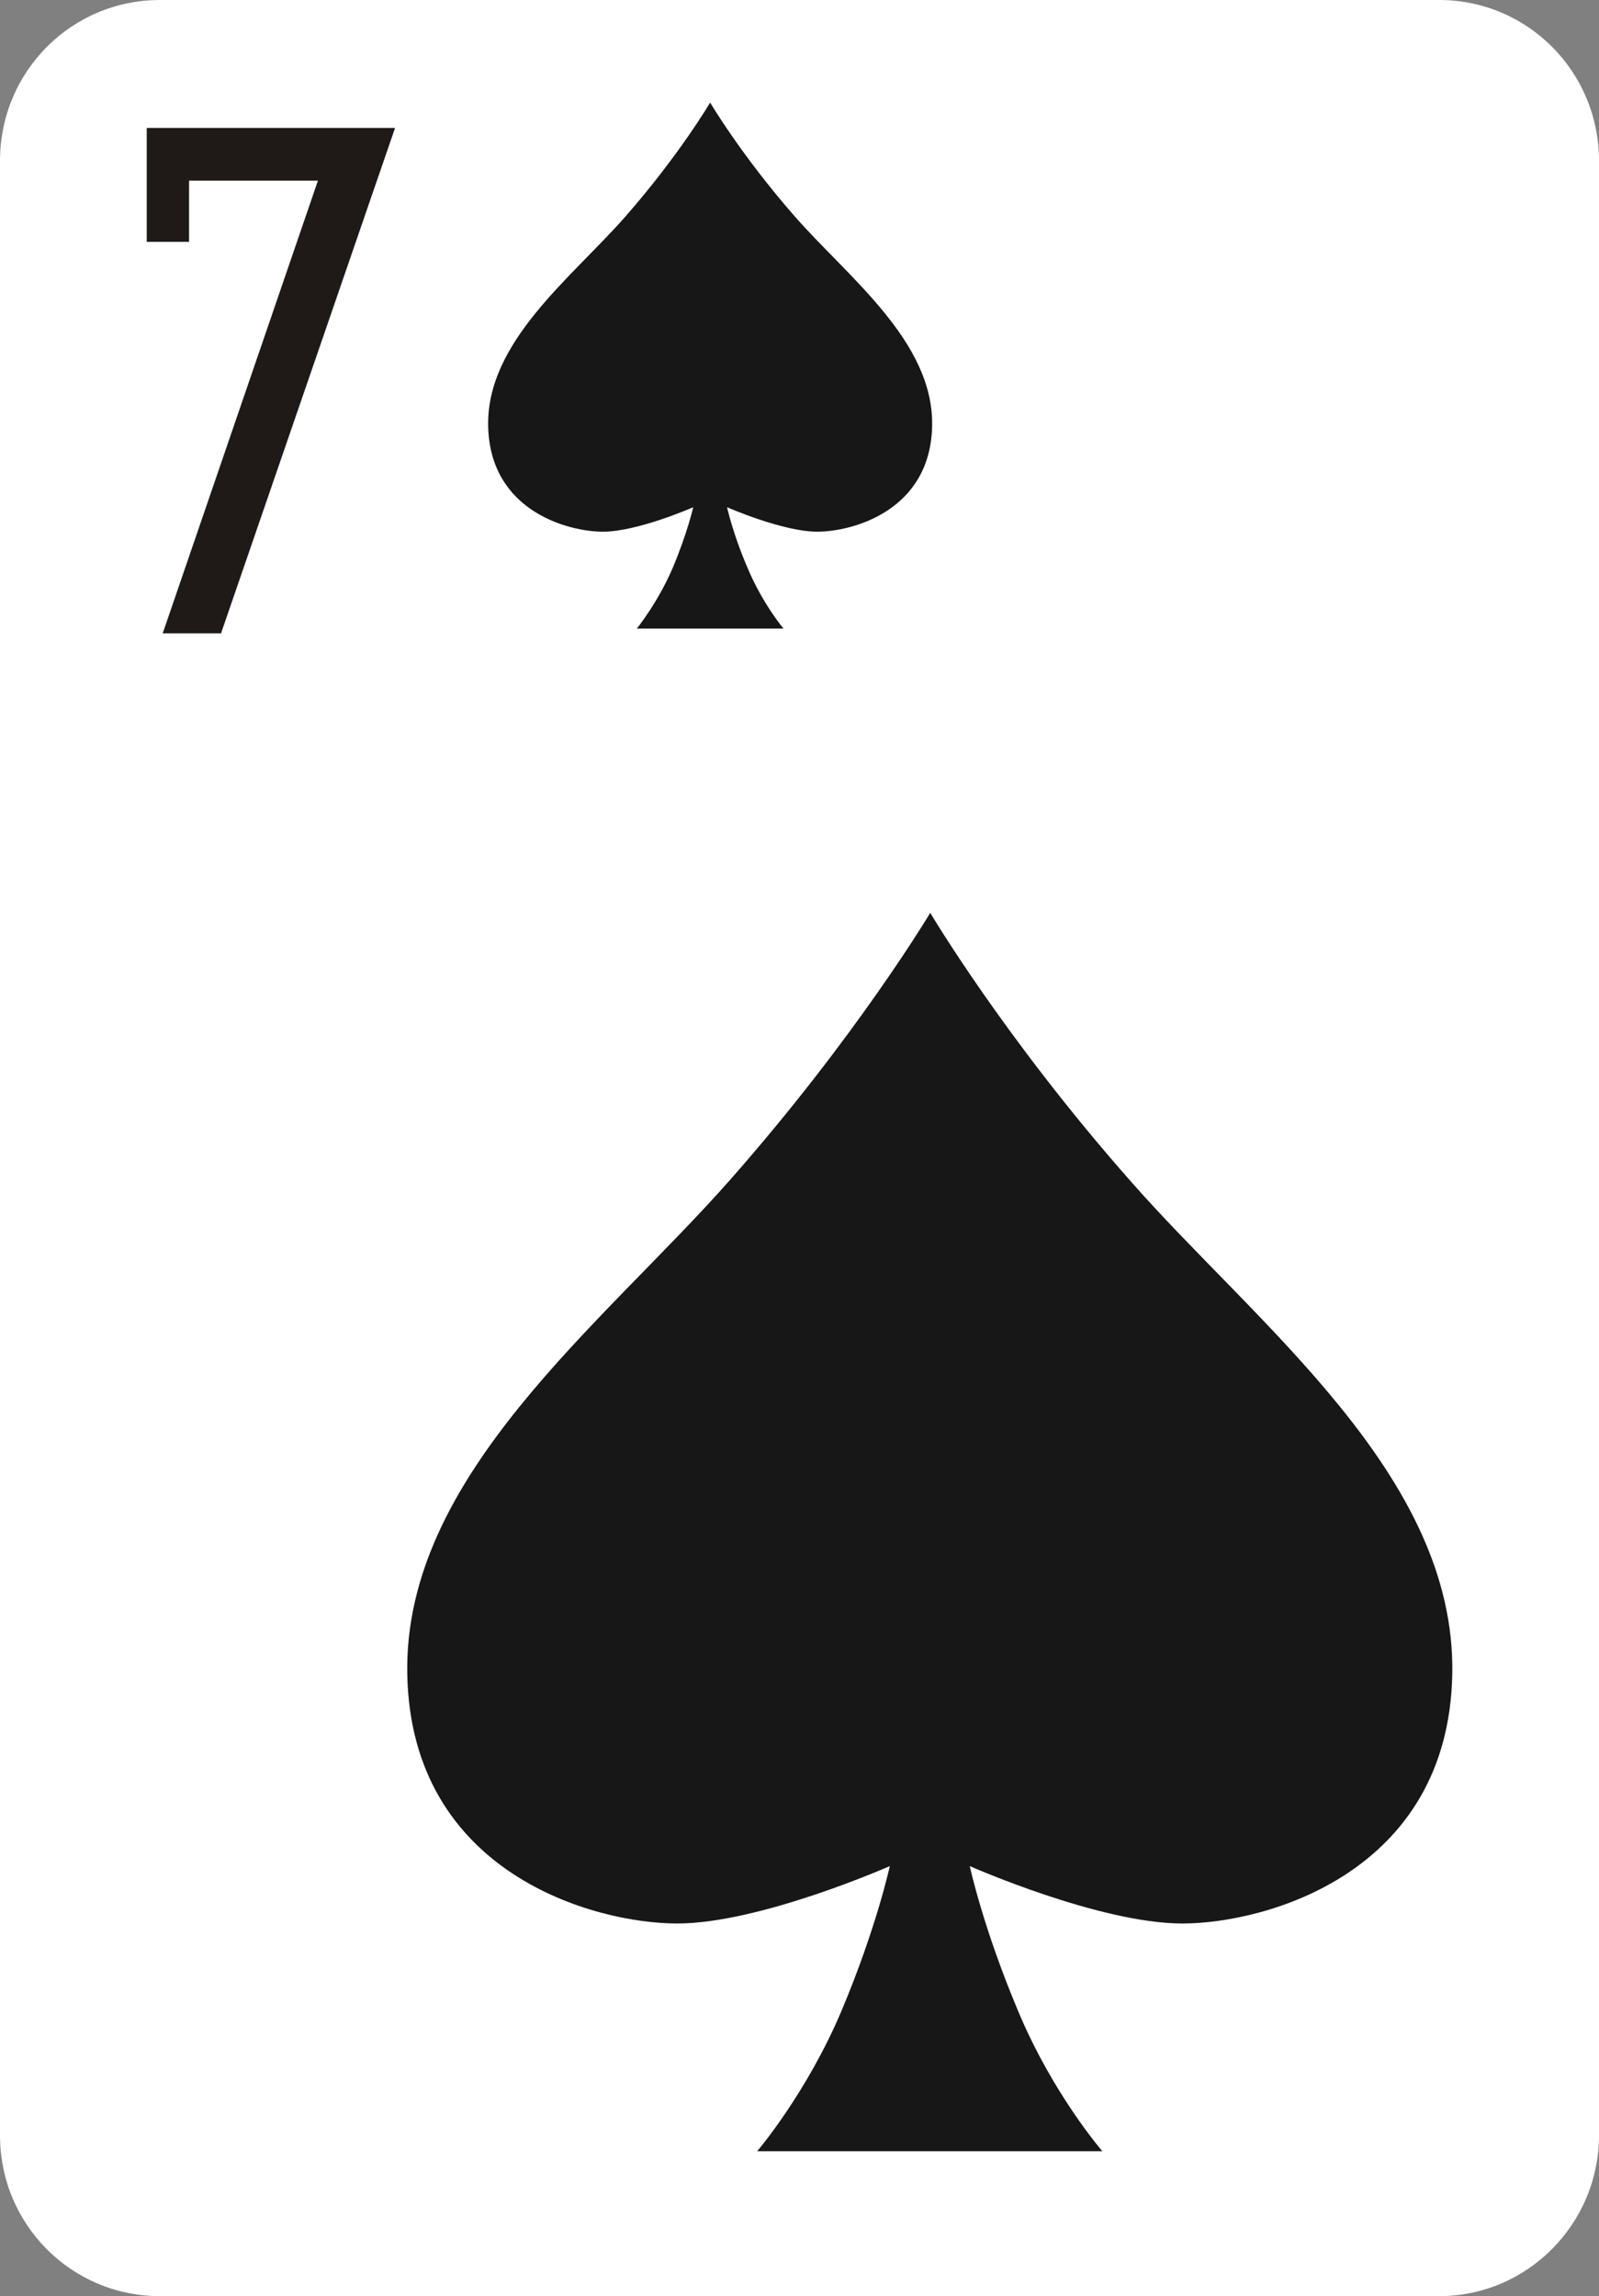 <?xml version="1.0" encoding="utf-8"?>
<!-- Generator: Adobe Illustrator 19.2.0, SVG Export Plug-In . SVG Version: 6.00 Build 0)  -->
<svg version="1.1" baseProfile="tiny" id="Layer_1" xmlns="http://www.w3.org/2000/svg" xmlns:xlink="http://www.w3.org/1999/xlink"
	 x="0px" y="0px" viewBox="0 0 170 244" xml:space="preserve">
<rect x="0" y="0" width="170" height="244" fill="#808080" stroke="none"/>
<g id="Layer_40">
	<path fill="#FFFFFF" d="M17,0h136c9.4,0,17,7.6,17,17.1v209.8c0,9.4-7.6,17.1-17,17.1H17c-9.4,0-17-7.6-17-17.1V17.1
		C0,7.6,7.6,0,17,0z"/>
	<polygon fill="#1F1A17" points="35.7,13.6 37.1,13.6 42,13.6 23.5,67.3 17.3,67.3 33.8,19.2 20.1,19.2 20.1,25.7 15.6,25.7 
		15.6,19.2 15.6,19.2 15.6,13.6 15.6,13.6 20.1,13.6 	"/>
	<path fill="#171717" d="M117.2,228.6c0,0-5.3-6.1-9-15c-3.7-8.8-5.1-15.3-5.1-15.3s13.8,6.1,22.6,6.1s28.3-5.3,28.7-26.5
		s-20.9-37.2-34.3-52.5C106.7,110.2,98.9,97,98.9,97s-7.8,13.1-21.3,28.4s-34.7,31.4-34.3,52.5c0.4,21.2,19.9,26.5,28.7,26.5
		s22.6-6.1,22.6-6.1s-1.4,6.5-5.1,15.3s-9,15-9,15L117.2,228.6L117.2,228.6z"/>
	<path fill="#171717" d="M83.3,66.8c0,0-2.2-2.6-3.8-6.4c-1.6-3.7-2.2-6.5-2.2-6.5s5.9,2.6,9.6,2.6s12-2.2,12.2-11.2
		S90.2,29.5,84.5,23s-9-12.1-9-12.1s-3.3,5.6-9,12.1S51.7,36.3,51.9,45.3s8.5,11.2,12.2,11.2s9.6-2.6,9.6-2.6s-0.6,2.7-2.2,6.5
		c-1.6,3.7-3.8,6.4-3.8,6.4H83.3z"/>
</g>
</svg>
